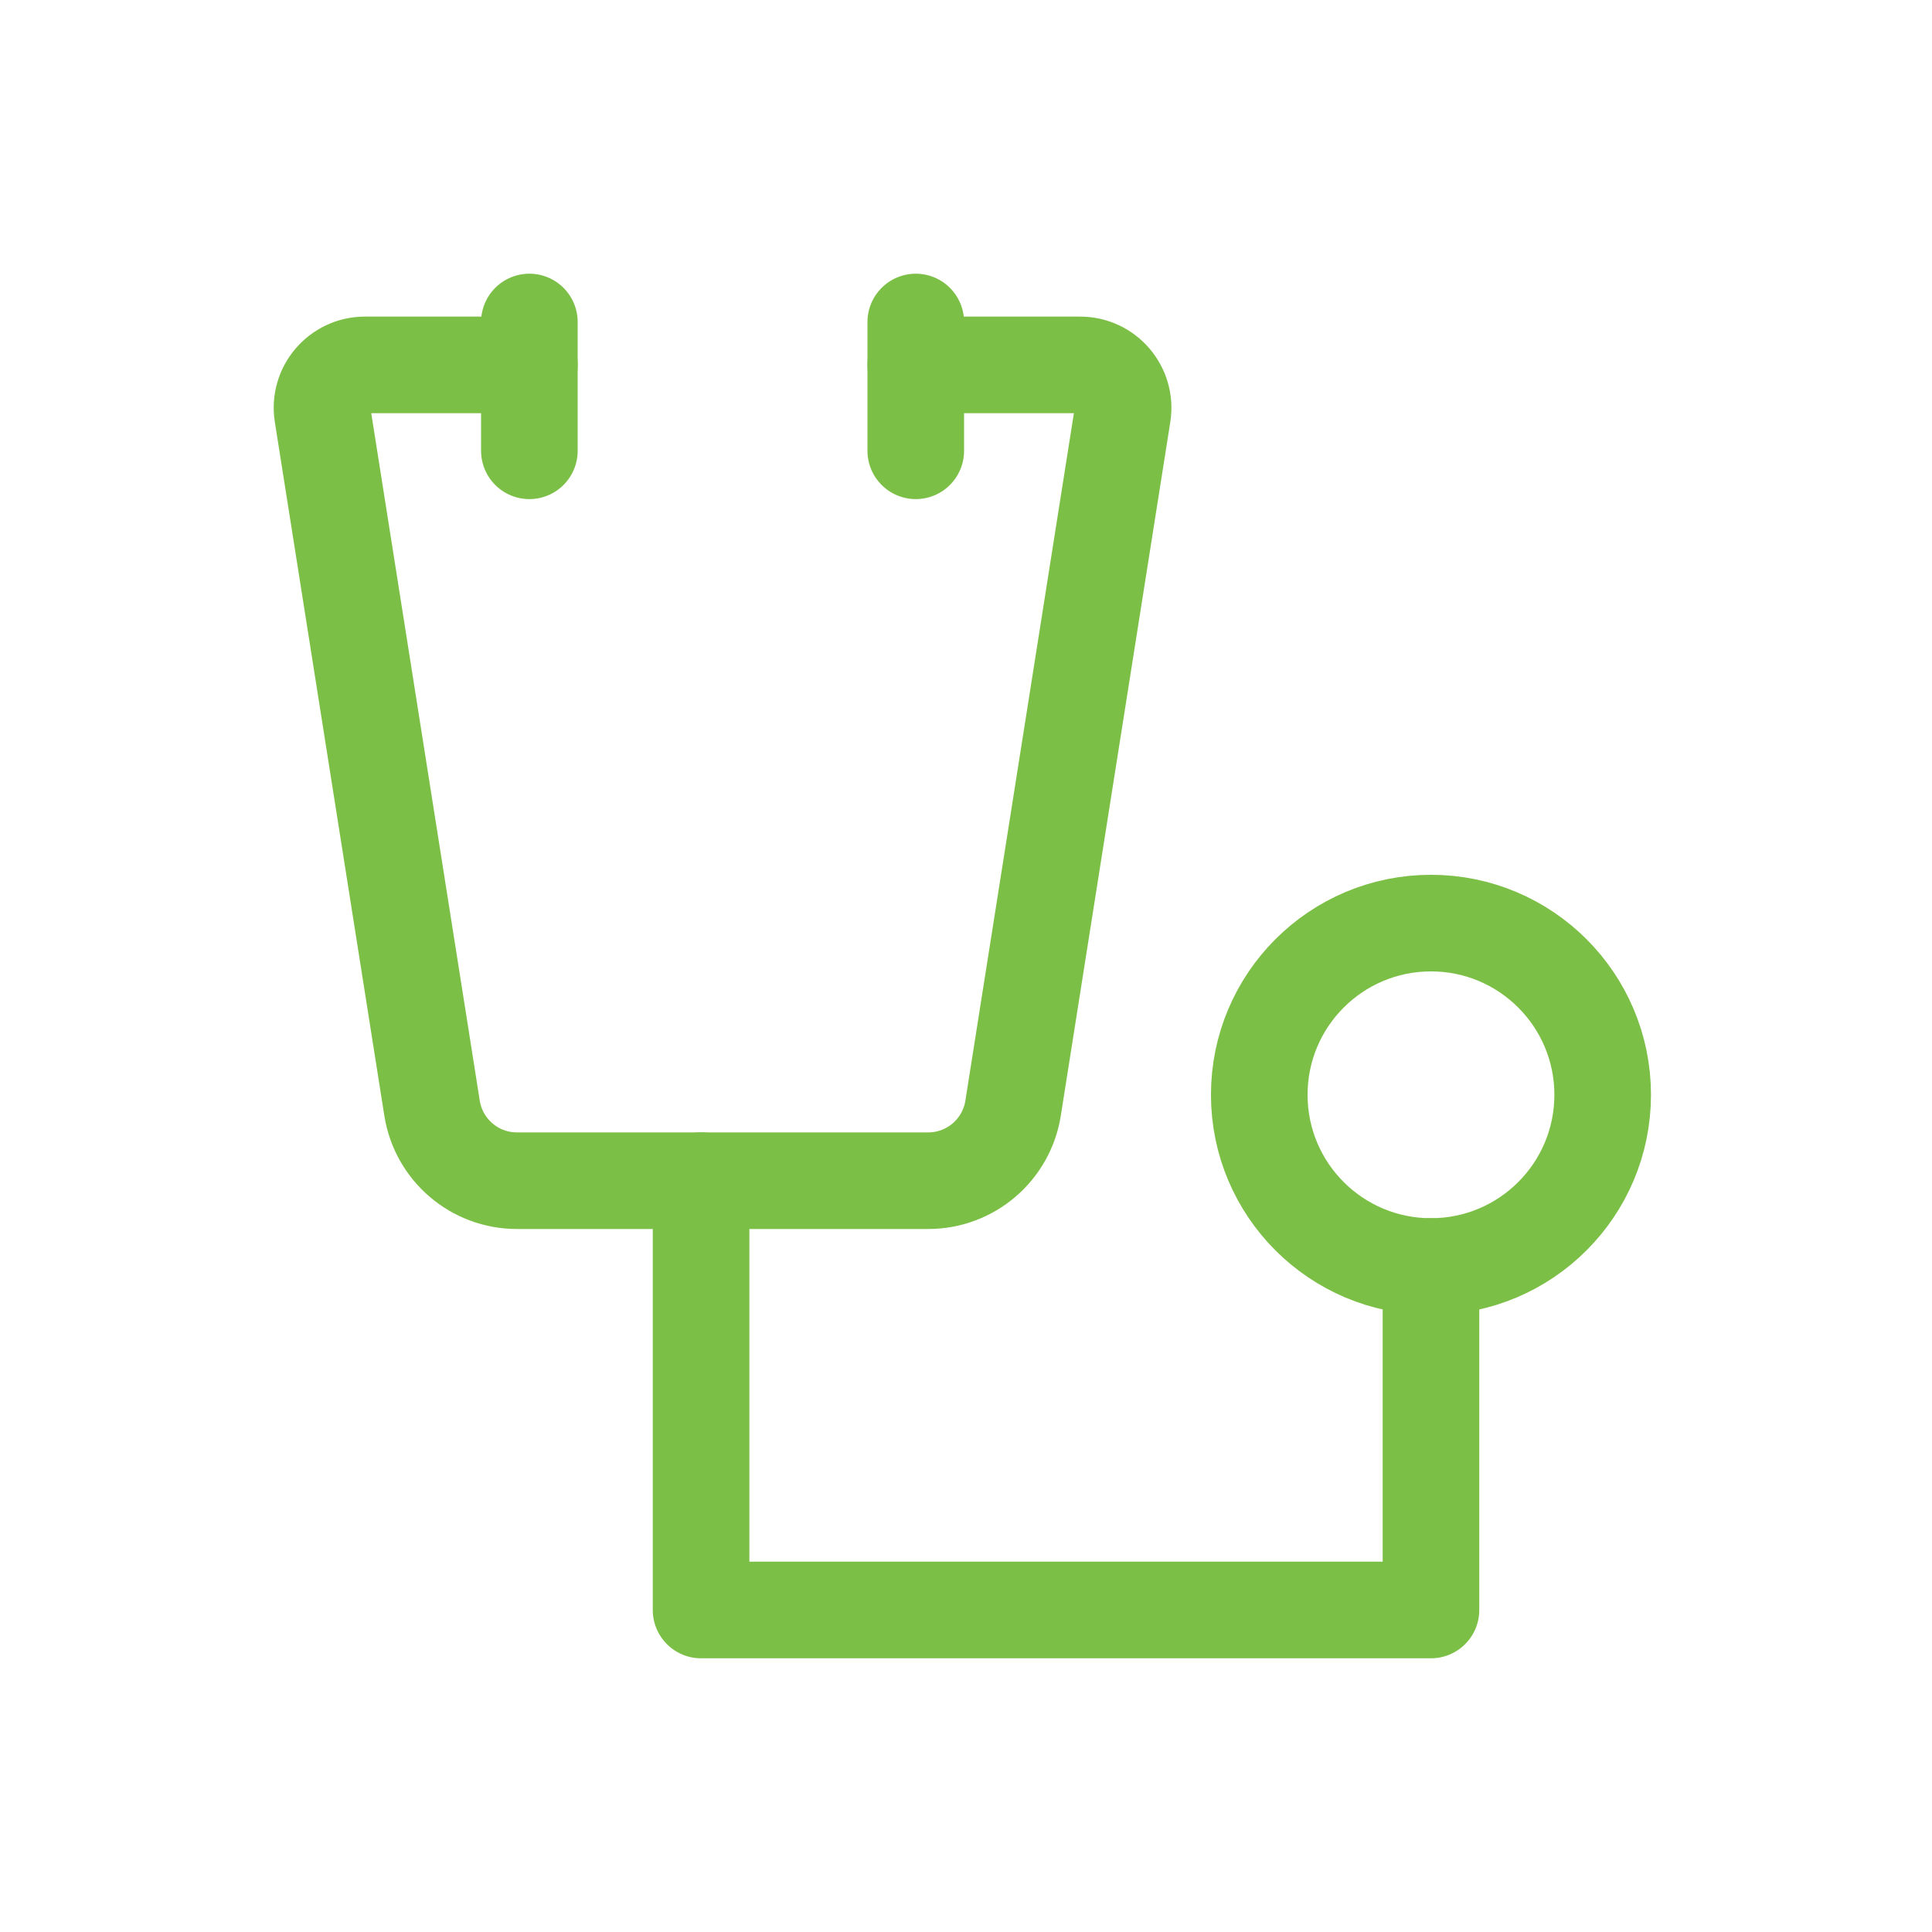 <svg width="24" height="24" viewBox="0 0 24 24" fill="none" xmlns="http://www.w3.org/2000/svg">
<path d="M8.709 14.667V20H17.776V15.733" stroke="#7CBF46" stroke-width="1.2" stroke-linecap="round" stroke-linejoin="round"/>
<path fill-rule="evenodd" clip-rule="evenodd" d="M15.643 13.6C15.643 12.422 16.598 11.467 17.776 11.467C18.954 11.467 19.909 12.422 19.909 13.6C19.909 14.778 18.954 15.733 17.776 15.733C16.598 15.733 15.643 14.778 15.643 13.6V13.6Z" stroke="#7CBF46" stroke-width="1.2" stroke-linecap="round" stroke-linejoin="round"/>
<path d="M11.376 4.533H13.418C13.746 4.533 13.996 4.826 13.945 5.15L12.585 13.766C12.503 14.285 12.056 14.667 11.531 14.667H6.421C5.896 14.667 5.449 14.285 5.367 13.766L4.007 5.15C3.955 4.826 4.206 4.533 4.533 4.533H6.576" stroke="#7CBF46" stroke-width="1.2" stroke-linecap="round" stroke-linejoin="round"/>
<path d="M6.576 4V5.6" stroke="#7CBF46" stroke-width="1.2" stroke-linecap="round" stroke-linejoin="round"/>
<path d="M11.376 4V5.6" stroke="#7CBF46" stroke-width="1.2" stroke-linecap="round" stroke-linejoin="round"/>
</svg>
